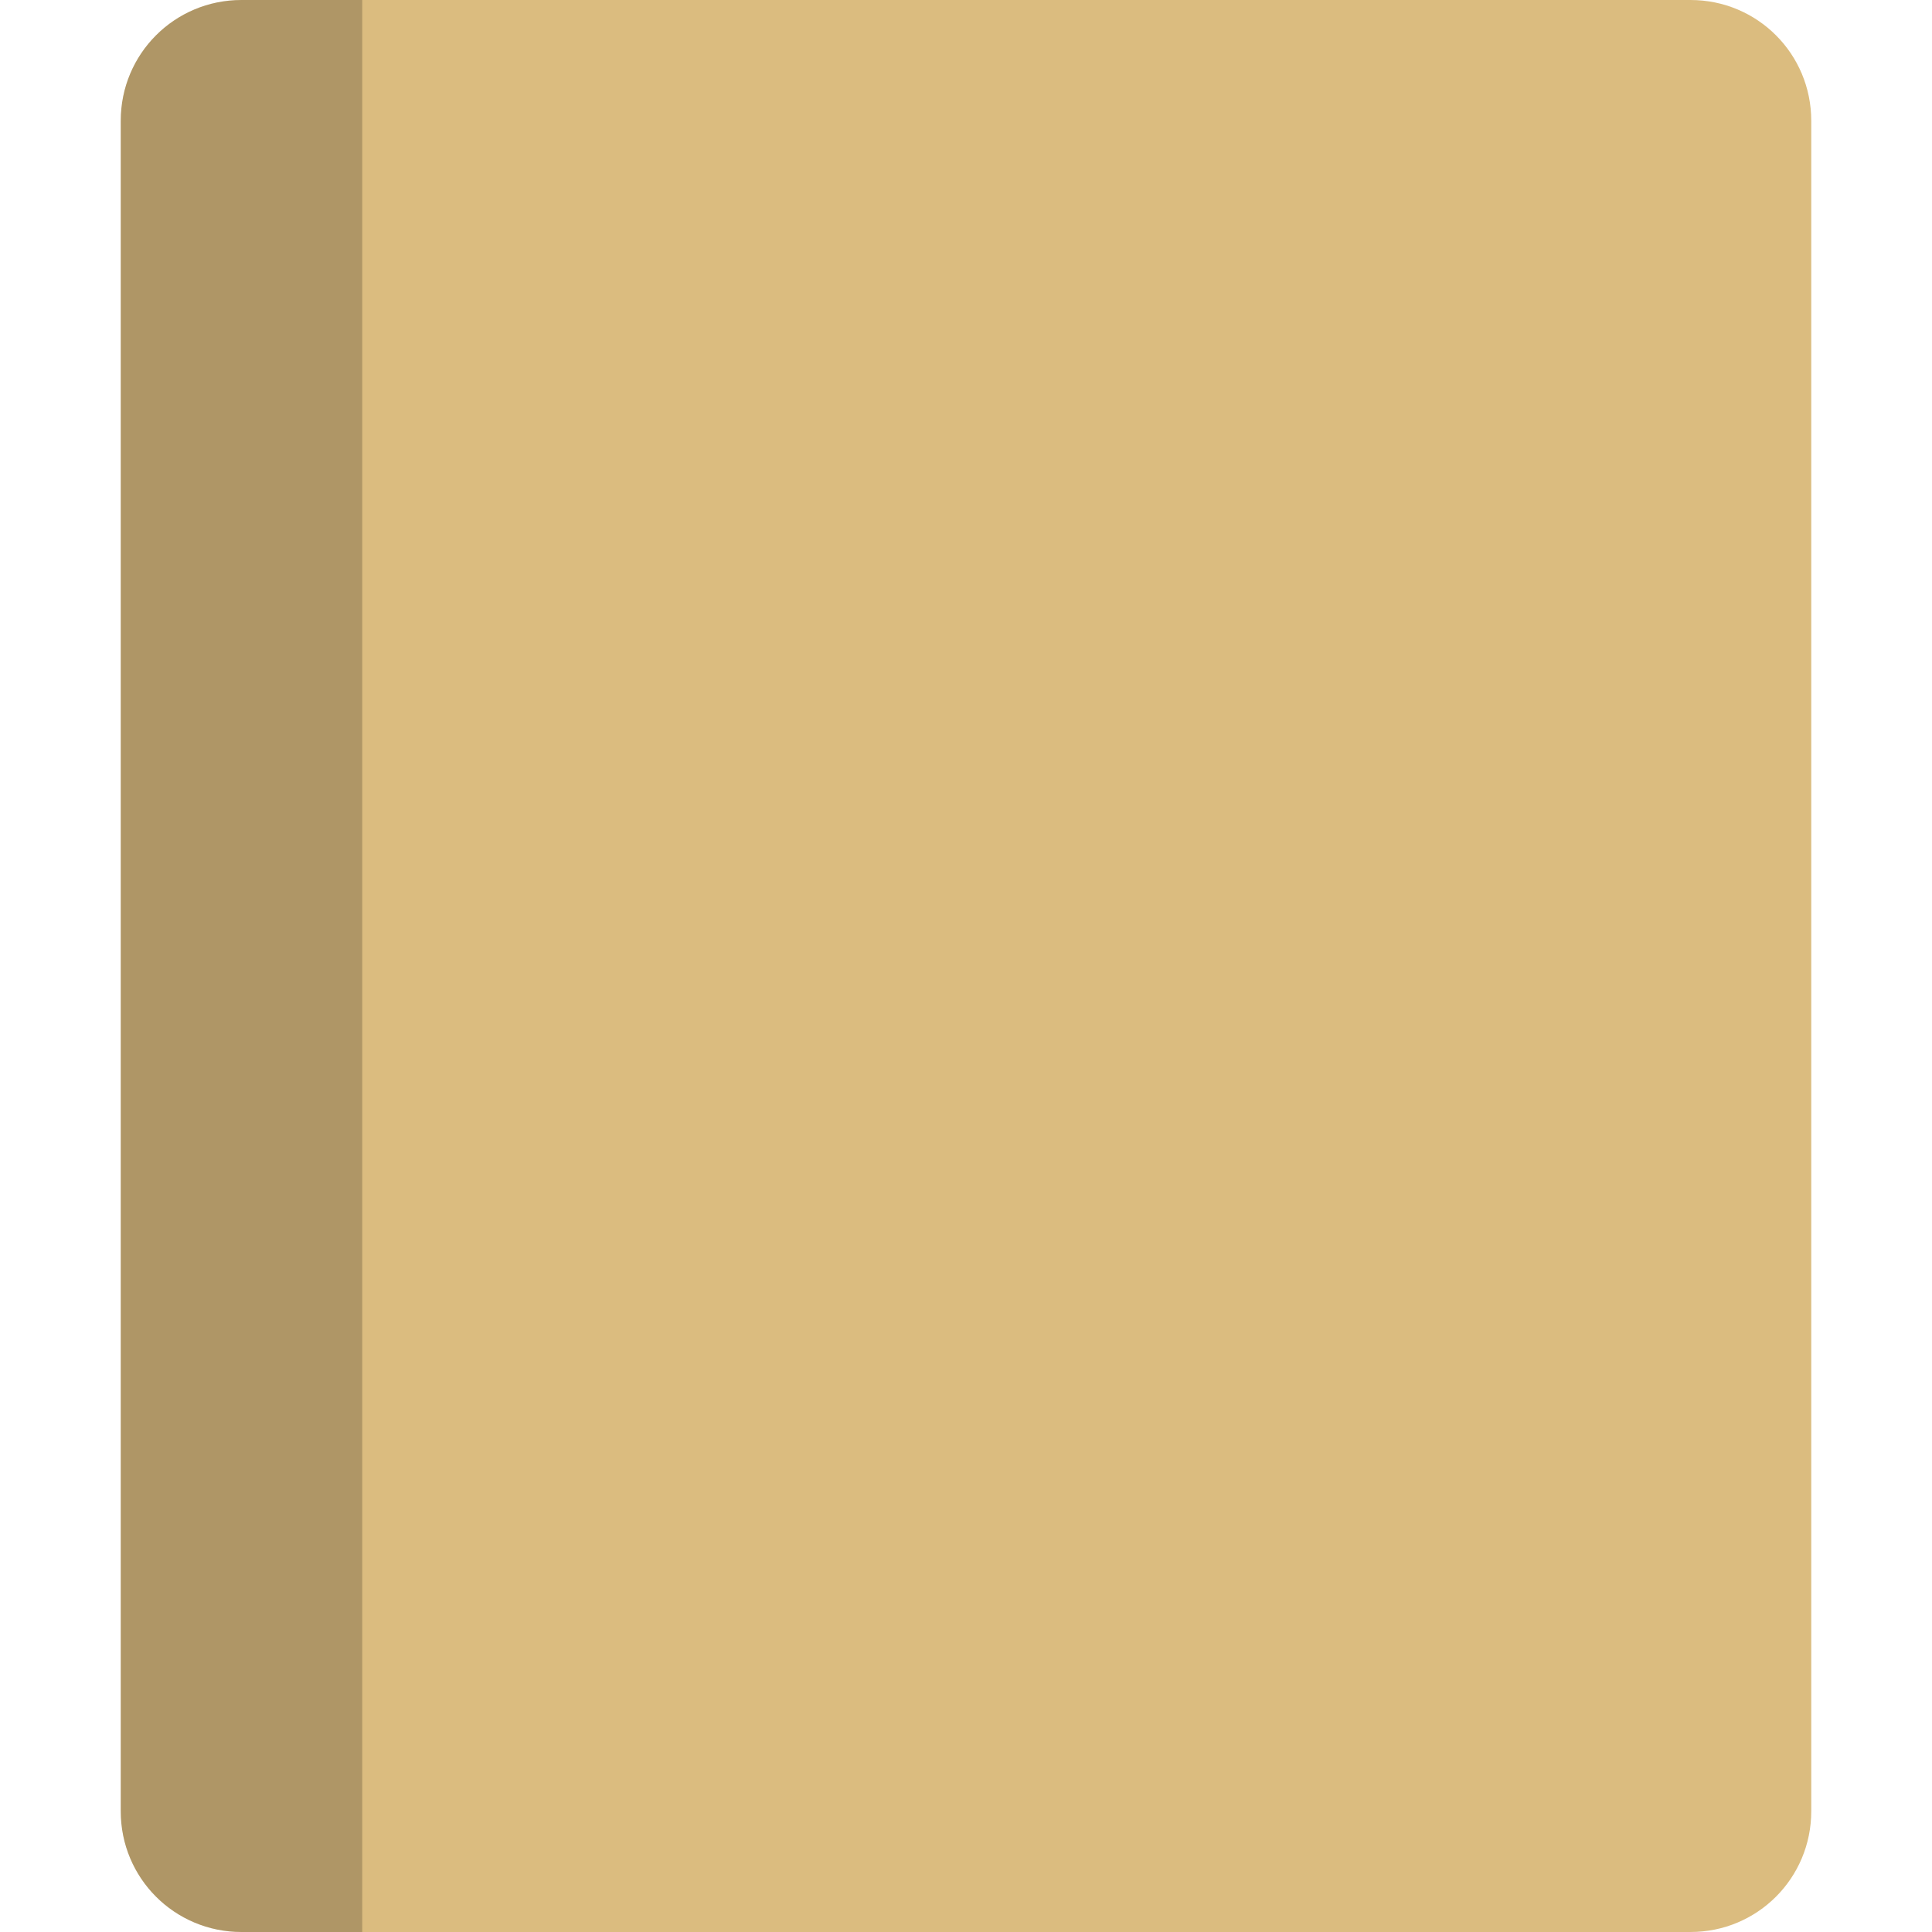 <svg xmlns="http://www.w3.org/2000/svg" width="16" height="16" version="1.1">
 <path fill="#dbbc7f" d="m2 0c-0.554 0-1 0.446-1 1v14c0 0.554 0.446 1 1 1h12c0.554 0 1-0.446 1-1v-14c0-0.554-0.446-1-1-1h-5z"/>
 <path style="fill:#dbbc7f" d="m10 0v7h2v-7z"/>
 <path opacity=".2" d="m2 0c-0.554 0-1 0.446-1 1v14c0 0.554 0.446 1 1 1h1v-16h-1z"/>
</svg>
